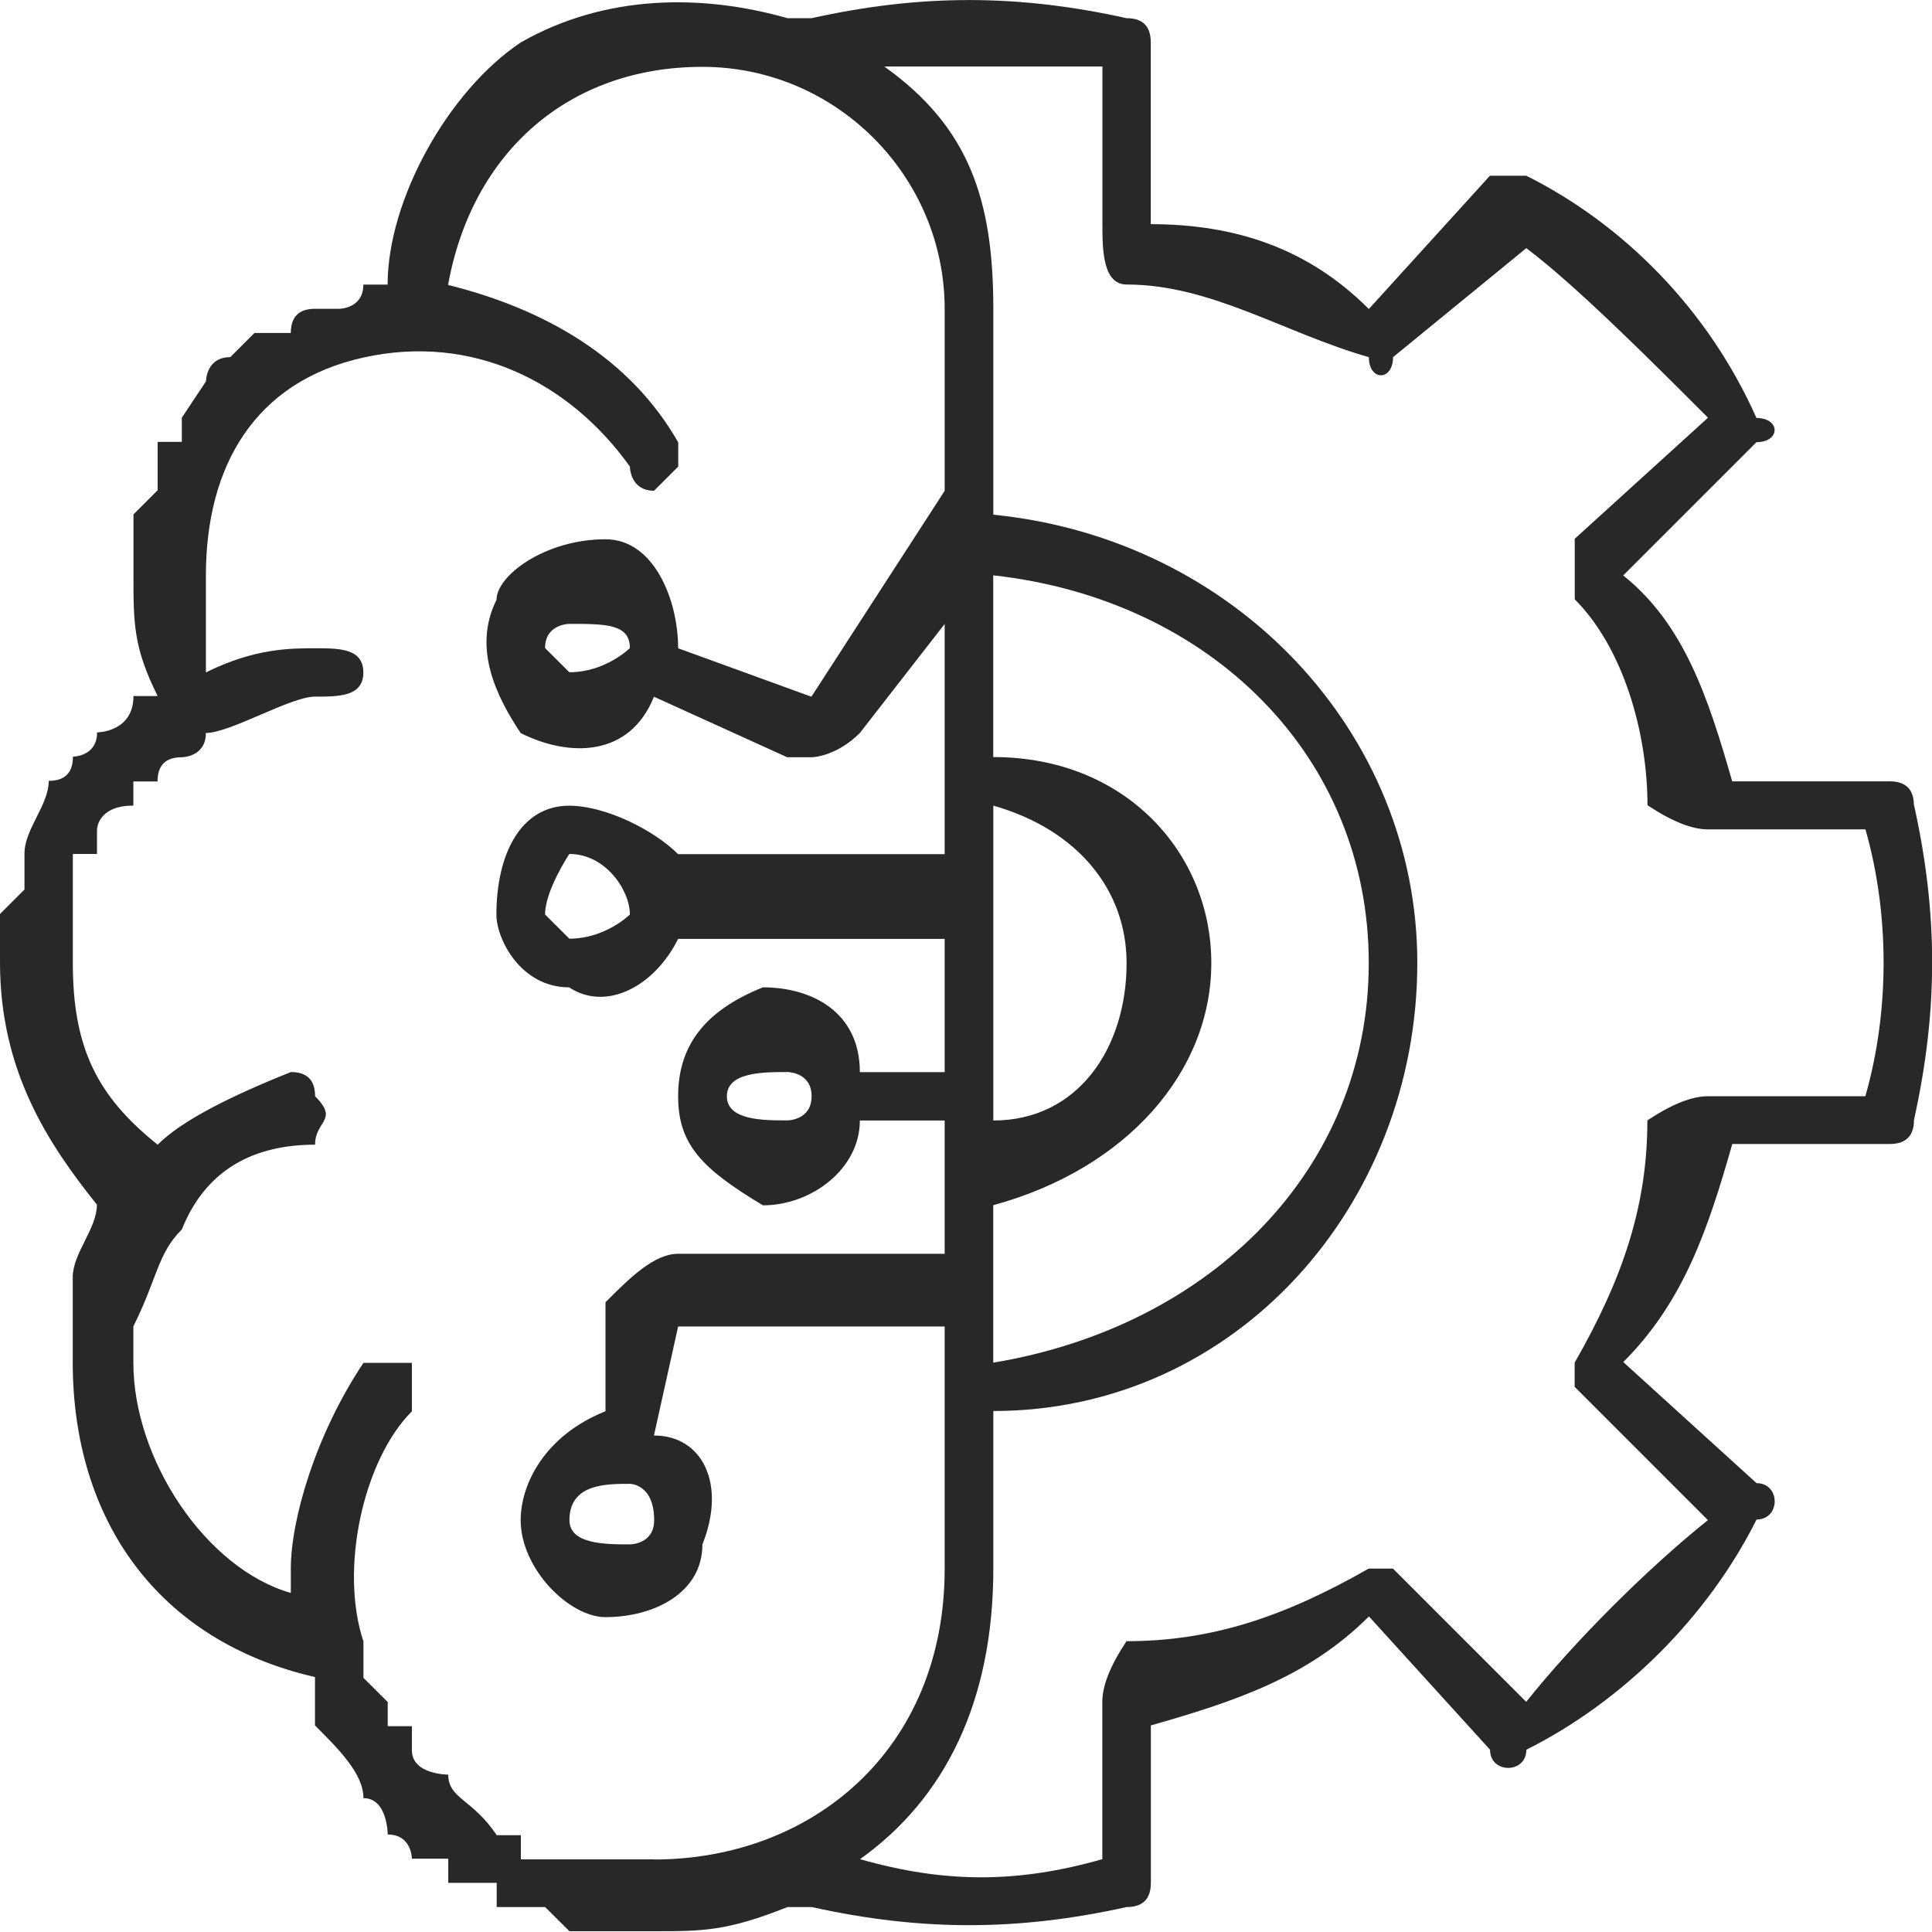 <?xml version="1.0" encoding="UTF-8"?>
<svg id="Layer_2" data-name="Layer 2" xmlns="http://www.w3.org/2000/svg" viewBox="0 0 19.977 19.977">
  <g id="Layer_1-2" data-name="Layer 1">
    <path d="M19.79,8.329q0-.25-.251-.25h-1.628c-.251-.877-.501-1.628-1.127-2.129l1.378-1.378c.25,0,.25-.25,0-.25-.501-1.127-1.378-2.004-2.38-2.505h-.376l-1.252,1.378c-.626-.626-1.378-.877-2.255-.877V.438q0-.25-.25-.25c-1.127-.25-2.129-.25-3.257,0h-.25c-.877-.25-1.879-.25-2.756.25-.751.501-1.378,1.628-1.378,2.505h-.251c0,.25-.25.25-.25.25h-.25q-.25,0-.25.25h-.376l-.25.25h0c-.251,0-.251.25-.251.25h0l-.25.376h0v.25h-.25v.25h0v.25h0l-.25.25h0v.25h0v.376c0,.501,0,.751.25,1.252h-.25c0,.376-.376.376-.376.376h0c0,.251-.25.251-.25.251h0q0,.25-.25.25h0c0,.25-.251.501-.251.751v.376H.25l-.25.25v.25h0v.25c0,1.127.501,1.879,1.002,2.505,0,.25-.25.501-.25.752h0v.501h0v.376c0,1.628.877,2.881,2.505,3.256h0v.25h0v.25c.25.25.501.501.501.752h0c.251,0,.251.376.251.376h0c.25,0,.25.25.25.25h.376v.25h.501v.25h.501l.251.25h.877c.501,0,.751,0,1.378-.25h.25c1.127.25,2.129.25,3.257,0q.25,0,.25-.25v-1.628c.877-.25,1.628-.501,2.255-1.127l1.252,1.378c0,.251.376.251.376,0,1.002-.501,1.879-1.378,2.38-2.38.25,0,.25-.376,0-.376l-1.378-1.252c.626-.626.877-1.378,1.127-2.255h1.628q.251,0,.251-.25c.25-1.127.25-2.129,0-3.256h0ZM6.764,19.226h-1.378v-.25h-.25c-.25-.376-.501-.376-.501-.626h0s-.376,0-.376-.251h0v-.25h-.25v-.25h0l-.251-.25h0v-.376h0c-.25-.751,0-1.879.501-2.38v-.501h-.501c-.501.751-.751,1.628-.751,2.129v.25c-.877-.25-1.628-1.378-1.628-2.38v-.376h0c.25-.501.25-.752.501-1.002h0c.25-.626.752-.877,1.378-.877,0-.25.25-.25,0-.501q0-.25-.25-.25c-.626.25-1.127.501-1.378.751-.626-.501-.877-1.002-.877-1.879v-.501h0v-.626h.25v-.25h0s0-.25.376-.25v-.25h.25q0-.25.25-.25h0s.25,0,.25-.251c.251,0,.877-.376,1.127-.376s.501,0,.501-.25-.25-.25-.501-.25-.626,0-1.127.25v-1.002c0-1.127.501-2.004,1.628-2.254,1.127-.25,2.129.25,2.756,1.127,0,0,0,.25.25.25l.25-.25v-.25c-.501-.877-1.378-1.378-2.38-1.628.25-1.378,1.252-2.255,2.63-2.255s2.505,1.127,2.505,2.505v1.879l-1.378,2.129-1.378-.501h0c0-.501-.25-1.127-.751-1.127-.626,0-1.127.376-1.127.626-.25.501,0,1.002.25,1.378.501.251,1.127.251,1.378-.376l1.378.626h.25s.25,0,.501-.251l.877-1.127v2.38h-2.756c-.25-.25-.751-.501-1.127-.501-.501,0-.752.501-.752,1.127,0,.25.25.751.752.751.376.25.877,0,1.127-.501h2.756v1.378h-.877c0-.626-.501-.877-1.002-.877-.626.25-.877.626-.877,1.127s.25.751.877,1.127c.501,0,1.002-.376,1.002-.877h.877v1.378h-2.756c-.25,0-.501.251-.751.501v1.127c-.626.25-.877.751-.877,1.127,0,.501.501,1.002.877,1.002.501,0,1.002-.25,1.002-.751.25-.626,0-1.127-.501-1.127l.25-1.127h2.756v2.505c0,1.879-1.378,3.006-3.006,3.006h0ZM6.513,6.701s-.25.25-.626.25l-.251-.25c0-.25.251-.25.251-.25.376,0,.626,0,.626.25h0ZM6.513,9.456s-.25.25-.626.25l-.251-.25c0-.25.251-.626.251-.626.376,0,.626.376.626.626h0ZM8.392,11.335c0,.25-.25.25-.25.25-.25,0-.626,0-.626-.25s.376-.25.626-.25c0,0,.25,0,.25.25h0ZM6.764,15.719c0,.25-.25.25-.25.25-.25,0-.626,0-.626-.25,0-.376.376-.376.626-.376,0,0,.25,0,.25.376h0ZM19.288,11.335h-1.628q-.25,0-.626.25c0,.877-.25,1.628-.752,2.505v.25l1.378,1.378c-.626.501-1.378,1.252-1.879,1.879l-1.378-1.378h-.25c-.877.501-1.628.751-2.505.751q-.25.376-.25.626v1.628c-.877.25-1.628.25-2.505,0,.877-.626,1.378-1.628,1.378-3.006v-1.628c2.505,0,4.384-2.129,4.384-4.634,0-2.38-1.879-4.384-4.384-4.634v-2.129c0-1.127-.25-1.879-1.127-2.505h2.255v1.628c0,.251,0,.626.25.626.877,0,1.628.501,2.505.751,0,.25.25.25.25,0l1.378-1.127c.501.376,1.253,1.127,1.879,1.753l-1.378,1.252v.626c.501.501.752,1.378.752,2.129q.376.25.626.25h1.628c.25.877.25,1.879,0,2.755h0ZM12.525,9.957c0-1.127-.877-2.129-2.255-2.129v-1.879c2.255.25,3.883,1.879,3.883,4.008s-1.628,3.758-3.883,4.133v-1.628c1.378-.376,2.255-1.378,2.255-2.505h0ZM10.271,11.586v-3.256c.877.25,1.378.877,1.378,1.628,0,.877-.501,1.628-1.378,1.628h0Z" fill="#282828" fill-rule="evenodd"/>
  </g>
</svg>